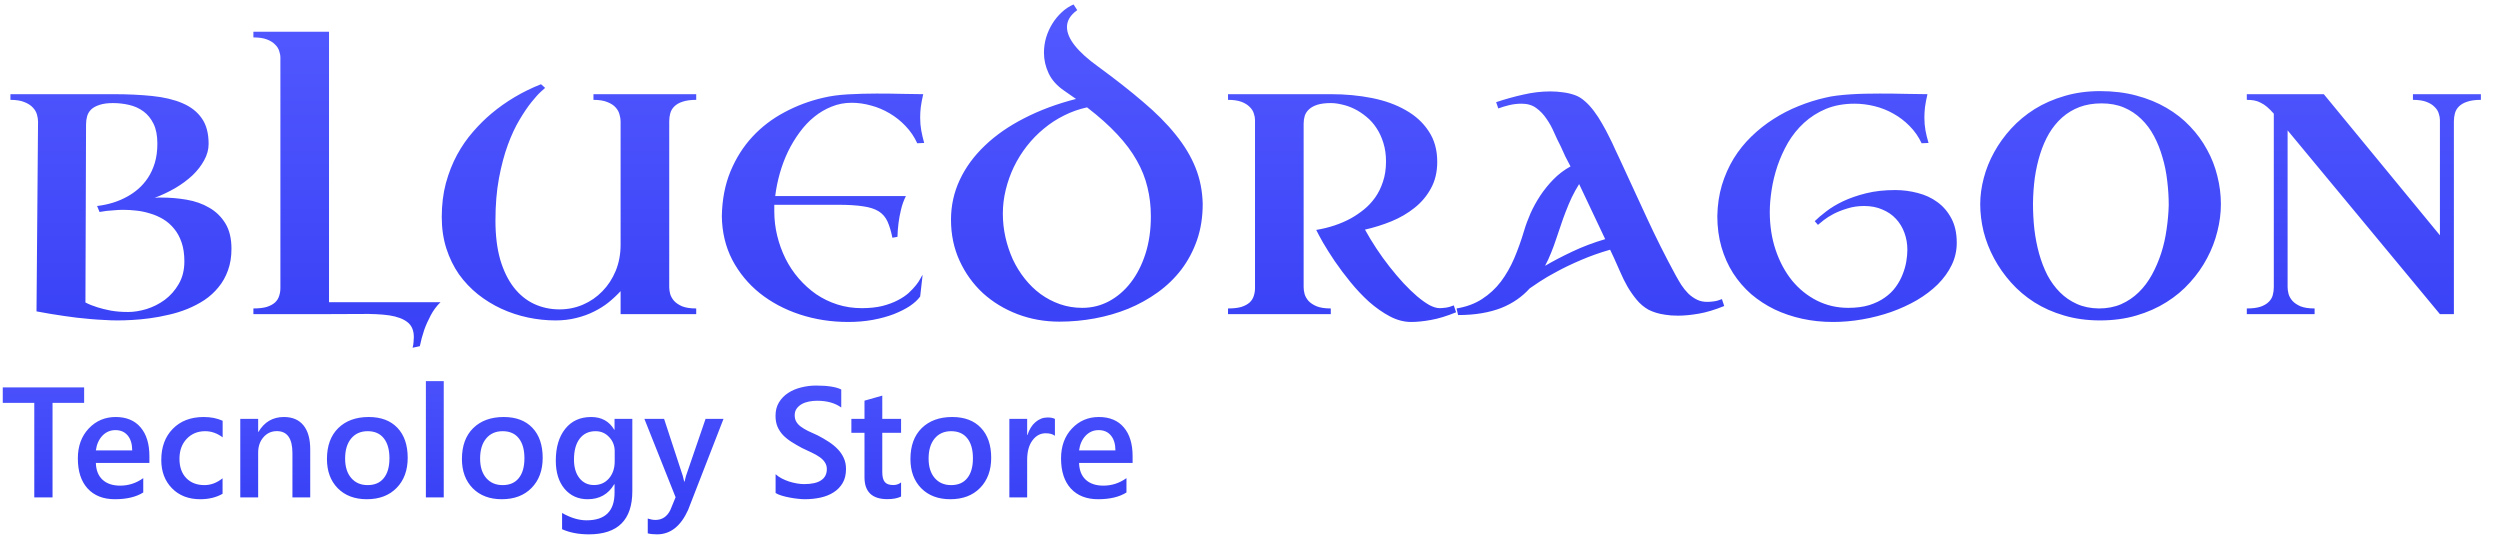 <svg width="191" height="42" viewBox="0 0 191 42" fill="none" xmlns="http://www.w3.org/2000/svg">
<path d="M6.428 30.781H4.014V38H2.619V30.781H0.211V29.598H6.428V30.781ZM11.414 35.369H7.324C7.34 35.924 7.51 36.352 7.834 36.652C8.162 36.953 8.611 37.103 9.182 37.103C9.822 37.103 10.41 36.912 10.945 36.529V37.625C10.398 37.969 9.676 38.141 8.777 38.141C7.895 38.141 7.201 37.869 6.697 37.326C6.197 36.779 5.947 36.012 5.947 35.023C5.947 34.09 6.223 33.33 6.773 32.744C7.328 32.154 8.016 31.859 8.836 31.859C9.656 31.859 10.291 32.123 10.74 32.65C11.19 33.178 11.414 33.91 11.414 34.848V35.369ZM10.102 34.408C10.098 33.92 9.982 33.541 9.756 33.272C9.529 32.998 9.217 32.861 8.818 32.861C8.428 32.861 8.096 33.004 7.822 33.289C7.553 33.574 7.387 33.947 7.324 34.408H10.102ZM17.004 37.725C16.523 38.002 15.955 38.141 15.299 38.141C14.408 38.141 13.69 37.863 13.143 37.309C12.596 36.75 12.322 36.027 12.322 35.141C12.322 34.152 12.615 33.359 13.201 32.762C13.791 32.16 14.578 31.859 15.562 31.859C16.109 31.859 16.592 31.955 17.01 32.147V33.412C16.592 33.1 16.146 32.943 15.674 32.943C15.1 32.943 14.629 33.139 14.262 33.529C13.895 33.916 13.711 34.424 13.711 35.053C13.711 35.674 13.883 36.164 14.227 36.523C14.574 36.883 15.039 37.062 15.621 37.062C16.109 37.062 16.57 36.889 17.004 36.541V37.725ZM23.701 38H22.342V34.619C22.342 33.498 21.945 32.938 21.152 32.938C20.738 32.938 20.396 33.094 20.127 33.406C19.857 33.715 19.723 34.105 19.723 34.578V38H18.357V32H19.723V32.996H19.746C20.195 32.238 20.844 31.859 21.691 31.859C22.344 31.859 22.842 32.072 23.186 32.498C23.529 32.92 23.701 33.531 23.701 34.332V38ZM28.025 38.141C27.1 38.141 26.359 37.861 25.805 37.303C25.254 36.74 24.979 35.996 24.979 35.07C24.979 34.062 25.266 33.275 25.84 32.709C26.418 32.143 27.195 31.859 28.172 31.859C29.109 31.859 29.84 32.135 30.363 32.685C30.887 33.236 31.148 34 31.148 34.977C31.148 35.934 30.865 36.701 30.299 37.279C29.736 37.853 28.979 38.141 28.025 38.141ZM28.09 32.943C27.559 32.943 27.139 33.129 26.83 33.5C26.521 33.871 26.367 34.383 26.367 35.035C26.367 35.664 26.523 36.16 26.836 36.523C27.148 36.883 27.566 37.062 28.09 37.062C28.625 37.062 29.035 36.885 29.32 36.529C29.609 36.174 29.754 35.668 29.754 35.012C29.754 34.352 29.609 33.842 29.32 33.482C29.035 33.123 28.625 32.943 28.09 32.943ZM33.902 38H32.537V29.117H33.902V38ZM38.338 38.141C37.412 38.141 36.672 37.861 36.117 37.303C35.566 36.74 35.291 35.996 35.291 35.07C35.291 34.062 35.578 33.275 36.152 32.709C36.73 32.143 37.508 31.859 38.484 31.859C39.422 31.859 40.152 32.135 40.676 32.685C41.199 33.236 41.461 34 41.461 34.977C41.461 35.934 41.178 36.701 40.611 37.279C40.049 37.853 39.291 38.141 38.338 38.141ZM38.402 32.943C37.871 32.943 37.451 33.129 37.143 33.5C36.834 33.871 36.68 34.383 36.68 35.035C36.68 35.664 36.836 36.16 37.148 36.523C37.461 36.883 37.879 37.062 38.402 37.062C38.938 37.062 39.348 36.885 39.633 36.529C39.922 36.174 40.066 35.668 40.066 35.012C40.066 34.352 39.922 33.842 39.633 33.482C39.348 33.123 38.938 32.943 38.402 32.943ZM48.31 37.52C48.31 39.723 47.203 40.824 44.988 40.824C44.207 40.824 43.525 40.693 42.943 40.432V39.19C43.6 39.565 44.223 39.752 44.812 39.752C46.238 39.752 46.951 39.051 46.951 37.648V36.992H46.928C46.478 37.758 45.803 38.141 44.9 38.141C44.17 38.141 43.58 37.875 43.131 37.344C42.685 36.809 42.463 36.092 42.463 35.193C42.463 34.174 42.703 33.363 43.184 32.762C43.664 32.16 44.324 31.859 45.164 31.859C45.957 31.859 46.545 32.184 46.928 32.832H46.951V32H48.31V37.52ZM46.963 35.252V34.473C46.963 34.051 46.822 33.691 46.541 33.395C46.264 33.094 45.916 32.943 45.498 32.943C44.982 32.943 44.578 33.135 44.285 33.518C43.996 33.897 43.852 34.428 43.852 35.111C43.852 35.701 43.99 36.174 44.268 36.529C44.549 36.881 44.92 37.057 45.381 37.057C45.85 37.057 46.23 36.889 46.523 36.553C46.816 36.213 46.963 35.779 46.963 35.252ZM55.277 32L52.57 38.961C52.008 40.203 51.219 40.824 50.203 40.824C49.918 40.824 49.68 40.799 49.488 40.748V39.617C49.703 39.688 49.898 39.723 50.074 39.723C50.582 39.723 50.961 39.473 51.211 38.973L51.615 37.988L49.23 32H50.736L52.166 36.359C52.182 36.414 52.217 36.559 52.272 36.793H52.301C52.32 36.703 52.355 36.562 52.406 36.371L53.906 32H55.277ZM59.256 37.666V36.23C59.385 36.348 59.537 36.453 59.713 36.547C59.893 36.641 60.082 36.721 60.281 36.787C60.48 36.85 60.68 36.898 60.879 36.934C61.078 36.969 61.262 36.986 61.43 36.986C62.016 36.986 62.451 36.889 62.736 36.693C63.025 36.498 63.17 36.215 63.17 35.844C63.17 35.645 63.121 35.473 63.023 35.328C62.93 35.18 62.797 35.045 62.625 34.924C62.453 34.803 62.25 34.688 62.016 34.578C61.785 34.465 61.537 34.348 61.272 34.227C60.986 34.074 60.721 33.92 60.475 33.764C60.228 33.607 60.014 33.435 59.83 33.248C59.65 33.057 59.508 32.842 59.402 32.603C59.301 32.365 59.25 32.086 59.25 31.766C59.25 31.371 59.338 31.029 59.514 30.74C59.693 30.447 59.928 30.207 60.217 30.02C60.51 29.828 60.842 29.688 61.213 29.598C61.584 29.504 61.963 29.457 62.35 29.457C63.228 29.457 63.869 29.557 64.272 29.756V31.133C63.795 30.789 63.182 30.617 62.432 30.617C62.225 30.617 62.018 30.637 61.81 30.676C61.607 30.715 61.424 30.779 61.26 30.869C61.1 30.959 60.969 31.074 60.867 31.215C60.766 31.355 60.715 31.525 60.715 31.725C60.715 31.912 60.754 32.074 60.832 32.211C60.91 32.348 61.023 32.473 61.172 32.586C61.324 32.699 61.508 32.81 61.723 32.92C61.941 33.025 62.193 33.141 62.478 33.266C62.772 33.418 63.047 33.578 63.305 33.746C63.566 33.914 63.795 34.1 63.99 34.303C64.189 34.506 64.346 34.732 64.459 34.982C64.576 35.228 64.635 35.51 64.635 35.826C64.635 36.252 64.549 36.611 64.377 36.904C64.205 37.197 63.973 37.435 63.68 37.619C63.391 37.803 63.057 37.935 62.678 38.018C62.299 38.1 61.898 38.141 61.477 38.141C61.336 38.141 61.162 38.129 60.955 38.105C60.752 38.086 60.543 38.055 60.328 38.012C60.113 37.973 59.91 37.924 59.719 37.865C59.527 37.807 59.373 37.74 59.256 37.666ZM68.842 37.935C68.576 38.068 68.227 38.135 67.793 38.135C66.629 38.135 66.047 37.576 66.047 36.459V33.066H65.045V32H66.047V30.611L67.406 30.225V32H68.842V33.066H67.406V36.066C67.406 36.422 67.471 36.676 67.6 36.828C67.728 36.98 67.943 37.057 68.244 37.057C68.475 37.057 68.674 36.99 68.842 36.857V37.935ZM72.603 38.141C71.678 38.141 70.938 37.861 70.383 37.303C69.832 36.74 69.557 35.996 69.557 35.07C69.557 34.062 69.844 33.275 70.418 32.709C70.996 32.143 71.773 31.859 72.75 31.859C73.688 31.859 74.418 32.135 74.941 32.685C75.465 33.236 75.727 34 75.727 34.977C75.727 35.934 75.443 36.701 74.877 37.279C74.314 37.853 73.557 38.141 72.603 38.141ZM72.668 32.943C72.137 32.943 71.717 33.129 71.408 33.5C71.1 33.871 70.945 34.383 70.945 35.035C70.945 35.664 71.102 36.16 71.414 36.523C71.727 36.883 72.144 37.062 72.668 37.062C73.203 37.062 73.613 36.885 73.898 36.529C74.188 36.174 74.332 35.668 74.332 35.012C74.332 34.352 74.188 33.842 73.898 33.482C73.613 33.123 73.203 32.943 72.668 32.943ZM80.596 33.295C80.432 33.166 80.195 33.102 79.887 33.102C79.484 33.102 79.148 33.283 78.879 33.647C78.609 34.01 78.475 34.504 78.475 35.129V38H77.115V32H78.475V33.236H78.498C78.631 32.815 78.834 32.486 79.107 32.252C79.385 32.014 79.693 31.895 80.033 31.895C80.279 31.895 80.467 31.932 80.596 32.006V33.295ZM86.531 35.369H82.441C82.457 35.924 82.627 36.352 82.951 36.652C83.279 36.953 83.728 37.103 84.299 37.103C84.939 37.103 85.527 36.912 86.062 36.529V37.625C85.516 37.969 84.793 38.141 83.894 38.141C83.012 38.141 82.318 37.869 81.814 37.326C81.314 36.779 81.064 36.012 81.064 35.023C81.064 34.09 81.34 33.33 81.891 32.744C82.445 32.154 83.133 31.859 83.953 31.859C84.773 31.859 85.408 32.123 85.857 32.65C86.307 33.178 86.531 33.91 86.531 34.848V35.369ZM85.219 34.408C85.215 33.92 85.1 33.541 84.873 33.272C84.647 32.998 84.334 32.861 83.936 32.861C83.545 32.861 83.213 33.004 82.939 33.289C82.67 33.574 82.504 33.947 82.441 34.408H85.219Z" fill="url(#paint0_linear_341_3106)"/>
<path d="M15.938 10.992C15.938 11.422 15.824 11.84 15.598 12.246C15.379 12.652 15.082 13.035 14.707 13.395C14.332 13.746 13.895 14.07 13.395 14.367C12.895 14.656 12.367 14.906 11.812 15.117C11.898 15.102 11.984 15.094 12.07 15.094C12.164 15.094 12.254 15.094 12.34 15.094C12.988 15.094 13.629 15.148 14.262 15.258C14.902 15.367 15.477 15.57 15.984 15.867C16.492 16.156 16.902 16.555 17.215 17.062C17.527 17.57 17.684 18.219 17.684 19.008C17.684 19.625 17.594 20.176 17.414 20.66C17.242 21.145 17 21.574 16.688 21.949C16.383 22.324 16.027 22.648 15.621 22.922C15.215 23.188 14.781 23.414 14.32 23.602C13.859 23.789 13.383 23.938 12.891 24.047C12.398 24.164 11.918 24.254 11.449 24.316C10.98 24.379 10.531 24.422 10.102 24.445C9.68 24.469 9.305 24.48 8.977 24.48C8.648 24.48 8.309 24.469 7.957 24.445C7.605 24.43 7.254 24.406 6.902 24.375C6.551 24.344 6.203 24.309 5.859 24.27C5.523 24.23 5.203 24.188 4.898 24.141C4.18 24.039 3.477 23.922 2.789 23.789L2.906 9.293C2.906 9.129 2.879 8.949 2.824 8.754C2.77 8.559 2.664 8.379 2.508 8.215C2.359 8.051 2.148 7.914 1.875 7.805C1.602 7.688 1.242 7.629 0.797 7.629V7.195H8.637C9.746 7.195 10.75 7.242 11.648 7.336C12.547 7.43 13.312 7.613 13.945 7.887C14.586 8.16 15.078 8.547 15.422 9.047C15.766 9.539 15.938 10.188 15.938 10.992ZM12.023 10.969C12.023 10.359 11.926 9.855 11.73 9.457C11.535 9.059 11.277 8.742 10.957 8.508C10.637 8.273 10.273 8.109 9.867 8.016C9.461 7.922 9.051 7.875 8.637 7.875C8.215 7.875 7.867 7.922 7.594 8.016C7.328 8.102 7.117 8.219 6.961 8.367C6.812 8.516 6.711 8.688 6.656 8.883C6.602 9.078 6.574 9.285 6.574 9.504L6.527 23.109C6.793 23.25 7.094 23.371 7.43 23.473C7.719 23.566 8.062 23.652 8.461 23.73C8.859 23.801 9.305 23.836 9.797 23.836C10.227 23.836 10.691 23.762 11.191 23.613C11.691 23.457 12.156 23.223 12.586 22.91C13.016 22.59 13.371 22.188 13.652 21.703C13.941 21.211 14.086 20.633 14.086 19.969C14.086 19.414 14.016 18.934 13.875 18.527C13.734 18.113 13.543 17.762 13.301 17.473C13.059 17.176 12.781 16.934 12.469 16.746C12.156 16.559 11.824 16.414 11.473 16.312C11.129 16.203 10.777 16.129 10.418 16.09C10.066 16.051 9.73 16.031 9.41 16.031C9.16 16.031 8.926 16.043 8.707 16.066C8.488 16.082 8.297 16.098 8.133 16.113C7.938 16.145 7.762 16.172 7.605 16.195L7.418 15.738C8.277 15.637 9.043 15.398 9.715 15.023C10.004 14.867 10.285 14.672 10.559 14.438C10.832 14.203 11.078 13.922 11.297 13.594C11.516 13.266 11.691 12.887 11.824 12.457C11.957 12.02 12.023 11.523 12.023 10.969ZM19.359 2.426H25.137V23.086H33.656C33.359 23.375 33.109 23.711 32.906 24.094C32.703 24.477 32.539 24.844 32.414 25.195C32.273 25.609 32.16 26.027 32.074 26.449L31.523 26.566C31.562 26.426 31.586 26.285 31.594 26.145C31.609 26.004 31.617 25.875 31.617 25.758C31.617 25.242 31.453 24.859 31.125 24.609C30.805 24.359 30.344 24.188 29.742 24.094C29.141 24.008 28.406 23.973 27.539 23.988C26.672 23.996 25.695 24 24.609 24H19.359V23.566C19.773 23.566 20.113 23.527 20.379 23.449C20.645 23.363 20.855 23.25 21.012 23.109C21.168 22.961 21.273 22.793 21.328 22.605C21.391 22.418 21.422 22.219 21.422 22.008V4.395C21.422 4.238 21.391 4.07 21.328 3.891C21.273 3.711 21.168 3.547 21.012 3.398C20.863 3.242 20.656 3.113 20.391 3.012C20.125 2.91 19.781 2.859 19.359 2.859V2.426ZM45.34 7.195H53.191V7.629C52.77 7.629 52.422 7.676 52.148 7.77C51.883 7.855 51.672 7.977 51.516 8.133C51.367 8.281 51.266 8.453 51.211 8.648C51.156 8.844 51.129 9.051 51.129 9.27V21.938C51.129 22.094 51.152 22.266 51.199 22.453C51.254 22.641 51.352 22.816 51.492 22.98C51.641 23.145 51.848 23.285 52.113 23.402C52.387 23.512 52.746 23.566 53.191 23.566V24H47.414V22.242C47.133 22.547 46.824 22.836 46.488 23.109C46.152 23.375 45.777 23.609 45.363 23.812C44.957 24.016 44.512 24.176 44.027 24.293C43.543 24.418 43.016 24.48 42.445 24.48C41.742 24.48 41.039 24.406 40.336 24.258C39.633 24.109 38.957 23.887 38.309 23.59C37.668 23.293 37.07 22.926 36.516 22.488C35.961 22.043 35.477 21.531 35.062 20.953C34.656 20.367 34.336 19.711 34.102 18.984C33.867 18.25 33.75 17.449 33.75 16.582C33.75 15.645 33.855 14.781 34.066 13.992C34.285 13.195 34.57 12.473 34.922 11.824C35.281 11.168 35.688 10.582 36.141 10.066C36.594 9.543 37.059 9.082 37.535 8.684C38.652 7.746 39.918 6.996 41.332 6.434L41.648 6.715C41.617 6.738 41.504 6.84 41.309 7.02C41.113 7.199 40.875 7.465 40.594 7.816C40.312 8.168 40.012 8.613 39.691 9.152C39.371 9.684 39.074 10.32 38.801 11.062C38.527 11.805 38.301 12.656 38.121 13.617C37.941 14.578 37.852 15.656 37.852 16.852C37.852 17.984 37.973 18.977 38.215 19.828C38.465 20.672 38.809 21.379 39.246 21.949C39.684 22.512 40.199 22.934 40.793 23.215C41.395 23.496 42.047 23.637 42.75 23.637C43.383 23.637 43.98 23.516 44.543 23.273C45.105 23.031 45.598 22.691 46.02 22.254C46.449 21.816 46.789 21.297 47.039 20.695C47.289 20.086 47.414 19.418 47.414 18.691V9.27C47.414 9.113 47.387 8.941 47.332 8.754C47.285 8.559 47.188 8.379 47.039 8.215C46.898 8.051 46.691 7.914 46.418 7.805C46.145 7.688 45.785 7.629 45.34 7.629V7.195ZM70.078 10.945C69.852 10.453 69.555 10.016 69.188 9.633C68.828 9.25 68.422 8.926 67.969 8.66C67.523 8.395 67.051 8.195 66.551 8.062C66.051 7.922 65.555 7.852 65.062 7.852C64.523 7.852 64.016 7.949 63.539 8.145C63.062 8.332 62.617 8.594 62.203 8.93C61.797 9.258 61.426 9.652 61.09 10.113C60.754 10.566 60.457 11.059 60.199 11.59C59.949 12.113 59.742 12.664 59.578 13.242C59.414 13.82 59.297 14.398 59.227 14.977H69.211C69.047 15.305 68.922 15.652 68.836 16.02C68.75 16.379 68.688 16.715 68.648 17.027C68.602 17.395 68.574 17.75 68.566 18.094L68.18 18.164C68.078 17.664 67.953 17.25 67.805 16.922C67.656 16.594 67.434 16.336 67.137 16.148C66.84 15.961 66.441 15.832 65.941 15.762C65.449 15.684 64.805 15.645 64.008 15.645H59.156V16.148C59.156 16.781 59.23 17.402 59.379 18.012C59.527 18.621 59.738 19.203 60.012 19.758C60.285 20.305 60.621 20.809 61.02 21.27C61.418 21.73 61.863 22.133 62.355 22.477C62.848 22.812 63.387 23.074 63.973 23.262C64.559 23.449 65.18 23.543 65.836 23.543C66.43 23.543 66.953 23.488 67.406 23.379C67.859 23.262 68.25 23.117 68.578 22.945C68.914 22.773 69.195 22.586 69.422 22.383C69.648 22.172 69.836 21.973 69.984 21.785C70.133 21.598 70.242 21.434 70.312 21.293C70.391 21.145 70.449 21.047 70.488 21L70.301 22.652C70.121 22.902 69.859 23.145 69.516 23.379C69.172 23.605 68.762 23.812 68.285 24C67.816 24.18 67.289 24.324 66.703 24.434C66.117 24.543 65.484 24.598 64.805 24.598C63.5 24.598 62.266 24.406 61.102 24.023C59.945 23.641 58.926 23.098 58.043 22.395C57.168 21.691 56.469 20.844 55.945 19.852C55.43 18.852 55.164 17.738 55.148 16.512C55.172 15.246 55.391 14.109 55.805 13.102C56.227 12.086 56.785 11.203 57.48 10.453C58.184 9.695 59 9.07 59.93 8.578C60.859 8.078 61.852 7.707 62.906 7.465C63.461 7.332 64.098 7.246 64.816 7.207C65.535 7.168 66.258 7.148 66.984 7.148C67.688 7.148 68.348 7.156 68.965 7.172C69.59 7.188 70.113 7.195 70.535 7.195C70.449 7.562 70.387 7.891 70.348 8.18C70.316 8.461 70.301 8.727 70.301 8.977C70.301 9.328 70.328 9.656 70.383 9.961C70.438 10.258 70.512 10.578 70.606 10.922L70.078 10.945ZM80.941 24.574C79.809 24.574 78.738 24.383 77.731 24C76.731 23.617 75.852 23.082 75.094 22.395C74.344 21.699 73.75 20.875 73.312 19.922C72.875 18.969 72.656 17.922 72.656 16.781C72.656 15.711 72.879 14.699 73.324 13.746C73.769 12.793 74.406 11.922 75.234 11.133C76.062 10.336 77.066 9.637 78.246 9.035C79.426 8.426 80.746 7.934 82.207 7.559L81.316 6.938C80.762 6.562 80.363 6.121 80.121 5.613C79.879 5.098 79.758 4.57 79.758 4.031C79.758 3.641 79.812 3.254 79.922 2.871C80.039 2.488 80.199 2.133 80.402 1.805C80.606 1.477 80.844 1.188 81.117 0.938C81.391 0.68 81.691 0.48 82.019 0.34L82.301 0.773C81.777 1.148 81.516 1.578 81.516 2.062C81.516 2.508 81.719 2.984 82.125 3.492C82.531 4 83.121 4.531 83.894 5.086C85.199 6.039 86.344 6.938 87.328 7.781C88.32 8.617 89.148 9.449 89.812 10.277C90.484 11.105 90.992 11.949 91.336 12.809C91.68 13.66 91.863 14.582 91.887 15.574C91.887 16.582 91.742 17.504 91.453 18.34C91.164 19.168 90.766 19.918 90.258 20.59C89.75 21.254 89.148 21.836 88.453 22.336C87.758 22.836 87.004 23.254 86.191 23.59C85.379 23.918 84.527 24.164 83.637 24.328C82.746 24.492 81.848 24.574 80.941 24.574ZM87.926 16.535C87.926 15.754 87.84 15.016 87.668 14.32C87.504 13.617 87.231 12.93 86.848 12.258C86.473 11.586 85.973 10.918 85.348 10.254C84.731 9.59 83.965 8.906 83.051 8.203C82.434 8.336 81.848 8.543 81.293 8.824C80.738 9.098 80.223 9.434 79.746 9.832C79.269 10.223 78.836 10.668 78.445 11.168C78.062 11.66 77.734 12.188 77.461 12.75C77.195 13.305 76.988 13.887 76.84 14.496C76.691 15.098 76.617 15.707 76.617 16.324C76.617 16.934 76.684 17.535 76.816 18.129C76.949 18.715 77.137 19.277 77.379 19.816C77.629 20.348 77.934 20.84 78.293 21.293C78.652 21.746 79.055 22.137 79.5 22.465C79.953 22.793 80.445 23.051 80.977 23.238C81.516 23.426 82.086 23.52 82.688 23.52C83.414 23.52 84.094 23.352 84.727 23.016C85.367 22.672 85.922 22.195 86.391 21.586C86.867 20.969 87.242 20.234 87.516 19.383C87.789 18.523 87.926 17.574 87.926 16.535ZM111.246 23.859C110.535 24.148 109.895 24.344 109.324 24.445C108.754 24.547 108.25 24.598 107.812 24.598C107.266 24.598 106.719 24.453 106.172 24.164C105.633 23.875 105.109 23.508 104.602 23.062C104.102 22.609 103.629 22.109 103.184 21.562C102.738 21.016 102.336 20.48 101.977 19.957C101.625 19.434 101.324 18.957 101.074 18.527C100.832 18.098 100.66 17.777 100.559 17.566C101.551 17.402 102.438 17.105 103.219 16.676C103.555 16.488 103.883 16.266 104.203 16.008C104.523 15.75 104.809 15.445 105.059 15.094C105.309 14.742 105.508 14.34 105.656 13.887C105.812 13.434 105.891 12.918 105.891 12.34C105.891 11.816 105.824 11.344 105.691 10.922C105.559 10.492 105.383 10.113 105.164 9.785C104.945 9.449 104.691 9.164 104.402 8.93C104.113 8.688 103.812 8.488 103.5 8.332C103.188 8.176 102.871 8.062 102.551 7.992C102.238 7.914 101.945 7.875 101.672 7.875C101.258 7.875 100.914 7.918 100.641 8.004C100.375 8.09 100.164 8.207 100.008 8.355C99.852 8.496 99.742 8.664 99.68 8.859C99.625 9.047 99.598 9.246 99.598 9.457V21.938C99.598 22.094 99.621 22.266 99.668 22.453C99.723 22.641 99.82 22.816 99.961 22.98C100.109 23.145 100.32 23.285 100.594 23.402C100.867 23.512 101.227 23.566 101.672 23.566V24H93.82V23.566C94.234 23.566 94.574 23.527 94.84 23.449C95.106 23.363 95.316 23.25 95.473 23.109C95.629 22.961 95.734 22.793 95.789 22.605C95.852 22.418 95.883 22.219 95.883 22.008V9.164C95.883 9.008 95.852 8.84 95.789 8.66C95.734 8.48 95.629 8.316 95.473 8.168C95.324 8.012 95.117 7.883 94.852 7.781C94.586 7.68 94.242 7.629 93.82 7.629V7.195H101.672C102.781 7.195 103.828 7.293 104.812 7.488C105.797 7.684 106.656 7.992 107.391 8.414C108.133 8.828 108.719 9.363 109.148 10.02C109.586 10.668 109.805 11.449 109.805 12.363C109.805 13.137 109.645 13.812 109.324 14.391C109.012 14.969 108.594 15.465 108.07 15.879C107.555 16.293 106.965 16.637 106.301 16.91C105.645 17.176 104.973 17.387 104.285 17.543C104.551 18.027 104.844 18.512 105.164 18.996C105.484 19.48 105.82 19.945 106.172 20.391C106.523 20.836 106.875 21.25 107.227 21.633C107.586 22.016 107.934 22.352 108.27 22.641C108.605 22.922 108.918 23.145 109.207 23.309C109.504 23.465 109.766 23.543 109.992 23.543C110.102 23.543 110.25 23.531 110.438 23.508C110.633 23.484 110.844 23.426 111.07 23.332L111.246 23.859ZM131.73 23.379C131.02 23.668 130.371 23.863 129.785 23.965C129.199 24.066 128.672 24.117 128.203 24.117C127.828 24.117 127.504 24.094 127.23 24.047C126.957 24.008 126.723 23.957 126.527 23.895C126.301 23.824 126.105 23.746 125.941 23.66C125.598 23.465 125.297 23.211 125.039 22.898C124.781 22.586 124.547 22.25 124.336 21.891C124.133 21.531 123.949 21.16 123.785 20.777C123.621 20.395 123.461 20.035 123.305 19.699L123.012 19.078C122.223 19.305 121.484 19.566 120.797 19.863C120.117 20.152 119.512 20.441 118.98 20.73C118.449 21.012 118 21.273 117.633 21.516C117.273 21.75 117.02 21.922 116.871 22.031C116.582 22.352 116.258 22.637 115.898 22.887C115.539 23.137 115.137 23.352 114.691 23.531C114.246 23.703 113.75 23.836 113.203 23.93C112.656 24.023 112.055 24.07 111.398 24.07L111.281 23.566C112.039 23.441 112.691 23.199 113.238 22.84C113.793 22.48 114.27 22.039 114.668 21.516C115.066 20.984 115.406 20.391 115.688 19.734C115.969 19.07 116.219 18.371 116.438 17.637C116.562 17.215 116.727 16.77 116.93 16.301C117.141 15.832 117.391 15.379 117.68 14.941C117.977 14.496 118.312 14.082 118.688 13.699C119.07 13.309 119.504 12.98 119.988 12.715C119.855 12.465 119.723 12.211 119.59 11.953C119.465 11.688 119.344 11.422 119.227 11.156C119.062 10.844 118.898 10.5 118.734 10.125C118.57 9.742 118.375 9.391 118.148 9.07C117.93 8.742 117.668 8.469 117.363 8.25C117.066 8.031 116.695 7.922 116.25 7.922C115.938 7.922 115.629 7.957 115.324 8.027C115.027 8.098 114.742 8.184 114.469 8.285L114.305 7.805C114.984 7.578 115.672 7.387 116.367 7.23C117.07 7.066 117.766 6.984 118.453 6.984C118.781 6.984 119.105 7.008 119.426 7.055C119.746 7.094 120.055 7.168 120.352 7.277C120.609 7.371 120.859 7.527 121.102 7.746C121.344 7.957 121.574 8.211 121.793 8.508C122.012 8.797 122.215 9.109 122.402 9.445C122.598 9.781 122.777 10.117 122.941 10.453C123.113 10.789 123.266 11.109 123.398 11.414C123.539 11.711 123.66 11.969 123.762 12.188C124.449 13.664 125.133 15.145 125.812 16.629C126.492 18.105 127.223 19.562 128.004 21C128.145 21.258 128.293 21.512 128.449 21.762C128.613 22.012 128.793 22.234 128.988 22.43C129.191 22.625 129.414 22.781 129.656 22.898C129.898 23.016 130.172 23.07 130.477 23.062C130.586 23.062 130.734 23.051 130.922 23.027C131.117 23.004 131.328 22.945 131.555 22.852L131.73 23.379ZM120.645 14.062C120.441 14.391 120.254 14.73 120.082 15.082C119.918 15.434 119.766 15.793 119.625 16.16C119.484 16.52 119.355 16.879 119.238 17.238C119.121 17.598 119.004 17.941 118.887 18.27C118.77 18.629 118.641 18.98 118.5 19.324C118.367 19.66 118.215 19.988 118.043 20.309C118.629 19.965 119.316 19.605 120.105 19.23C120.895 18.855 121.738 18.535 122.637 18.27L120.645 14.062ZM138.645 16.898C138.863 16.68 139.152 16.434 139.512 16.16C139.871 15.879 140.305 15.617 140.812 15.375C141.328 15.133 141.914 14.93 142.57 14.766C143.234 14.602 143.973 14.52 144.785 14.52C145.371 14.52 145.945 14.594 146.508 14.742C147.07 14.883 147.57 15.113 148.008 15.434C148.453 15.754 148.812 16.172 149.086 16.688C149.359 17.195 149.496 17.816 149.496 18.551C149.496 19.152 149.367 19.719 149.109 20.25C148.852 20.781 148.496 21.273 148.043 21.727C147.59 22.172 147.059 22.574 146.449 22.934C145.84 23.285 145.184 23.586 144.48 23.836C143.785 24.078 143.059 24.266 142.301 24.398C141.543 24.531 140.789 24.598 140.039 24.598C139.219 24.598 138.434 24.516 137.684 24.352C136.934 24.188 136.23 23.949 135.574 23.637C134.918 23.316 134.32 22.926 133.781 22.465C133.25 21.996 132.793 21.465 132.41 20.871C132.027 20.27 131.73 19.605 131.52 18.879C131.309 18.145 131.203 17.355 131.203 16.512C131.219 15.66 131.336 14.867 131.555 14.133C131.781 13.398 132.082 12.723 132.457 12.105C132.84 11.488 133.289 10.93 133.805 10.43C134.328 9.922 134.891 9.477 135.492 9.094C136.102 8.703 136.738 8.375 137.402 8.109C138.074 7.836 138.754 7.621 139.441 7.465C139.723 7.395 140.027 7.34 140.355 7.301C140.691 7.262 141.035 7.23 141.387 7.207C141.746 7.184 142.113 7.168 142.488 7.16C142.863 7.152 143.238 7.148 143.613 7.148C144.324 7.148 145 7.156 145.641 7.172C146.289 7.188 146.828 7.195 147.258 7.195C147.172 7.562 147.109 7.891 147.07 8.18C147.039 8.461 147.023 8.727 147.023 8.977C147.023 9.328 147.051 9.656 147.105 9.961C147.16 10.258 147.238 10.578 147.34 10.922L146.812 10.945C146.578 10.445 146.273 10.008 145.898 9.633C145.523 9.25 145.109 8.934 144.656 8.684C144.203 8.426 143.719 8.234 143.203 8.109C142.695 7.984 142.191 7.922 141.691 7.922C140.871 7.922 140.141 8.055 139.5 8.32C138.867 8.586 138.309 8.941 137.824 9.387C137.348 9.824 136.941 10.328 136.605 10.898C136.277 11.469 136.008 12.062 135.797 12.68C135.594 13.289 135.445 13.898 135.352 14.508C135.258 15.117 135.211 15.68 135.211 16.195C135.211 17.25 135.363 18.227 135.668 19.125C135.973 20.016 136.391 20.789 136.922 21.445C137.461 22.094 138.094 22.602 138.82 22.969C139.555 23.336 140.352 23.52 141.211 23.52C141.82 23.52 142.355 23.449 142.816 23.309C143.277 23.16 143.672 22.969 144 22.734C144.336 22.5 144.613 22.23 144.832 21.926C145.059 21.613 145.234 21.293 145.359 20.965C145.492 20.637 145.586 20.309 145.641 19.98C145.695 19.652 145.723 19.352 145.723 19.078C145.723 18.625 145.648 18.195 145.5 17.789C145.352 17.383 145.137 17.027 144.855 16.723C144.574 16.418 144.227 16.18 143.812 16.008C143.406 15.828 142.941 15.738 142.418 15.738C141.957 15.738 141.531 15.801 141.141 15.926C140.75 16.043 140.402 16.18 140.098 16.336C139.801 16.492 139.547 16.652 139.336 16.816C139.133 16.98 138.984 17.102 138.891 17.18L138.645 16.898ZM151.289 15.598C151.289 14.949 151.379 14.285 151.559 13.605C151.738 12.918 152.004 12.258 152.355 11.625C152.707 10.984 153.141 10.383 153.656 9.82C154.18 9.25 154.777 8.754 155.449 8.332C156.129 7.91 156.887 7.578 157.723 7.336C158.559 7.086 159.465 6.961 160.441 6.961C161.449 6.961 162.375 7.074 163.219 7.301C164.07 7.527 164.836 7.84 165.516 8.238C166.203 8.637 166.805 9.109 167.32 9.656C167.844 10.203 168.277 10.797 168.621 11.438C168.973 12.07 169.234 12.742 169.406 13.453C169.586 14.164 169.676 14.879 169.676 15.598C169.676 16.285 169.586 16.98 169.406 17.684C169.234 18.387 168.973 19.066 168.621 19.723C168.277 20.379 167.844 20.996 167.32 21.574C166.805 22.152 166.203 22.656 165.516 23.086C164.836 23.516 164.07 23.855 163.219 24.105C162.375 24.355 161.449 24.48 160.441 24.48C159.449 24.48 158.535 24.355 157.699 24.105C156.863 23.863 156.105 23.527 155.426 23.098C154.754 22.668 154.16 22.164 153.645 21.586C153.129 21.008 152.695 20.391 152.344 19.734C151.992 19.078 151.727 18.398 151.547 17.695C151.375 16.984 151.289 16.285 151.289 15.598ZM155.32 15.551C155.32 16.215 155.355 16.871 155.426 17.52C155.504 18.168 155.625 18.789 155.789 19.383C155.953 19.969 156.164 20.516 156.422 21.023C156.688 21.523 157.008 21.961 157.383 22.336C157.758 22.711 158.191 23.008 158.684 23.227C159.176 23.445 159.734 23.559 160.359 23.566C160.984 23.566 161.551 23.457 162.059 23.238C162.566 23.012 163.016 22.707 163.406 22.324C163.797 21.941 164.133 21.492 164.414 20.977C164.695 20.461 164.93 19.914 165.117 19.336C165.305 18.75 165.441 18.145 165.527 17.52C165.621 16.887 165.676 16.27 165.691 15.668C165.691 15.051 165.652 14.43 165.574 13.805C165.504 13.18 165.383 12.582 165.211 12.012C165.047 11.434 164.832 10.895 164.566 10.395C164.301 9.895 163.977 9.461 163.594 9.094C163.211 8.719 162.77 8.426 162.27 8.215C161.77 8.004 161.199 7.898 160.559 7.898C159.934 7.898 159.371 7.992 158.871 8.18C158.379 8.367 157.938 8.633 157.547 8.977C157.164 9.32 156.832 9.727 156.551 10.195C156.277 10.664 156.051 11.184 155.871 11.754C155.691 12.324 155.555 12.93 155.461 13.57C155.375 14.211 155.328 14.871 155.32 15.551ZM171.656 7.195H177.539L186.41 17.977V9.164C186.41 9.008 186.379 8.84 186.316 8.66C186.262 8.48 186.156 8.316 186 8.168C185.852 8.012 185.645 7.883 185.379 7.781C185.113 7.68 184.77 7.629 184.348 7.629V7.195H189.539V7.629C189.109 7.629 188.762 7.676 188.496 7.77C188.23 7.855 188.02 7.977 187.863 8.133C187.715 8.281 187.613 8.453 187.559 8.648C187.504 8.844 187.477 9.051 187.477 9.27V24H186.41L174.773 9.961V21.938C174.773 22.094 174.797 22.266 174.844 22.453C174.898 22.641 174.996 22.816 175.137 22.98C175.285 23.145 175.492 23.285 175.758 23.402C176.031 23.512 176.391 23.566 176.836 23.566V24H171.656V23.566C172.078 23.566 172.422 23.523 172.688 23.438C172.961 23.344 173.172 23.223 173.32 23.074C173.477 22.926 173.582 22.754 173.637 22.559C173.691 22.363 173.719 22.156 173.719 21.938V8.684C173.531 8.473 173.359 8.301 173.203 8.168C173.047 8.035 172.887 7.93 172.723 7.852C172.566 7.766 172.402 7.707 172.23 7.676C172.059 7.645 171.867 7.629 171.656 7.629V7.195Z" fill="url(#paint1_linear_341_3106)"/>
<defs>
<linearGradient id="paint0_linear_341_3106" x1="43.5" y1="24" x2="43.5" y2="42" gradientUnits="userSpaceOnUse">
<stop stop-color="#5259FF"/>
<stop offset="1" stop-color="#333BF4"/>
</linearGradient>
<linearGradient id="paint1_linear_341_3106" x1="95.5" y1="1" x2="95.5" y2="32" gradientUnits="userSpaceOnUse">
<stop stop-color="#5259FF"/>
<stop offset="1" stop-color="#333BF4"/>
</linearGradient>
</defs>
</svg>
